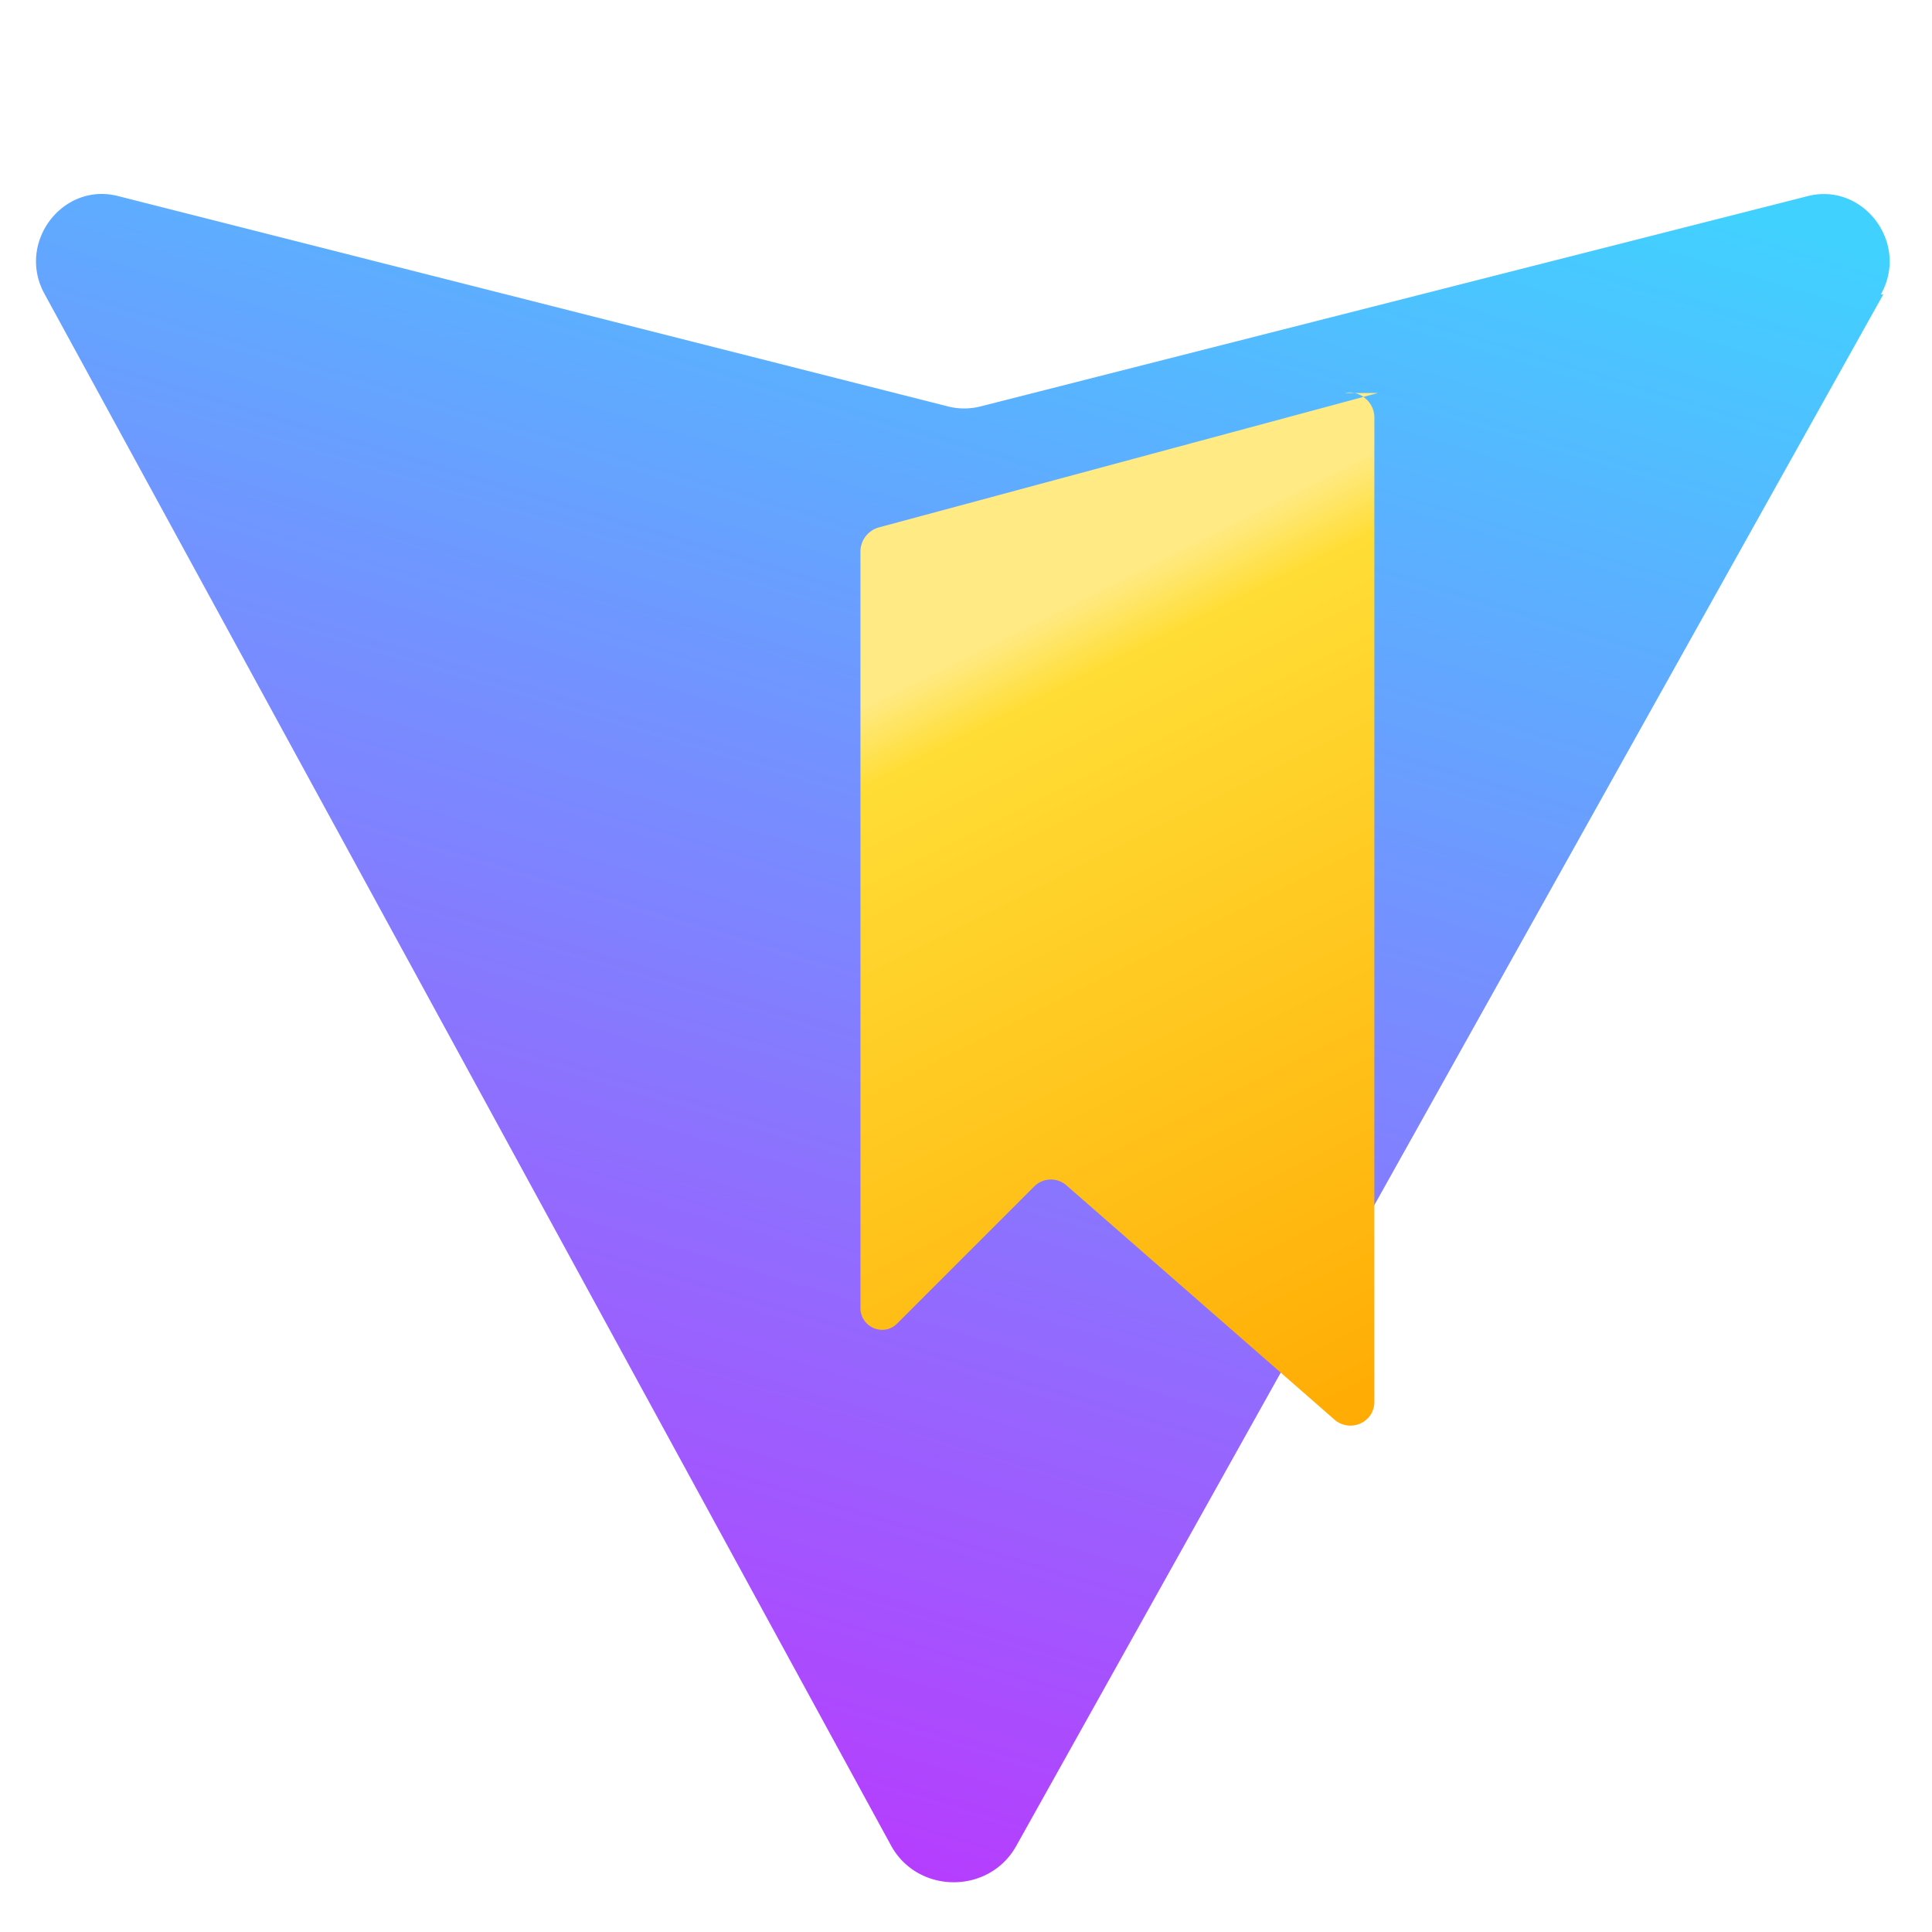 <svg xmlns="http://www.w3.org/2000/svg" viewBox="0 0 410 404" width="64" height="64" fill="none">
  <defs>
    <linearGradient id="g" x1="255.39" x2="136.2" y1="8.21" y2="403.89" gradientUnits="userSpaceOnUse">
      <stop stop-color="#41D1FF"/>
      <stop offset="1" stop-color="#BD34FE"/>
    </linearGradient>
    <linearGradient id="g2" x1="150.25" x2="236.9" y1="163.61" y2="336.64" gradientUnits="userSpaceOnUse">
      <stop stop-color="#FFEA83"/>
      <stop offset=".08" stop-color="#FFDD35"/>
      <stop offset="1" stop-color="#FFA800"/>
    </linearGradient>
  </defs>
  <path fill="url(#g)" d="M399.64 59.52L215.65 388.76c-5.74 10.23-20.72 10.25-26.48.03L9.52 59.5c-6.13-10.93 3.74-23.9 15.5-20.9l176.23 44.67a14 14 0 0 0 6.74 0l175.63-44.65c11.74-3 21.64 9.91 15.54 20.84Z"/>
  <path fill="url(#g2)" d="M292.42 80.4L186.6 108.9c-2.34.61-4 2.73-4 5.16v160.52c0 4.1 4.92 6.17 7.78 3.3l29.13-29.13a5 5 0 0 1 6.77-.23l56.9 49.73c3.3 2.88 8.48.64 8.48-3.78V85.58c0-3.36-3.22-5.85-6.25-5.18Z"/>
</svg>

